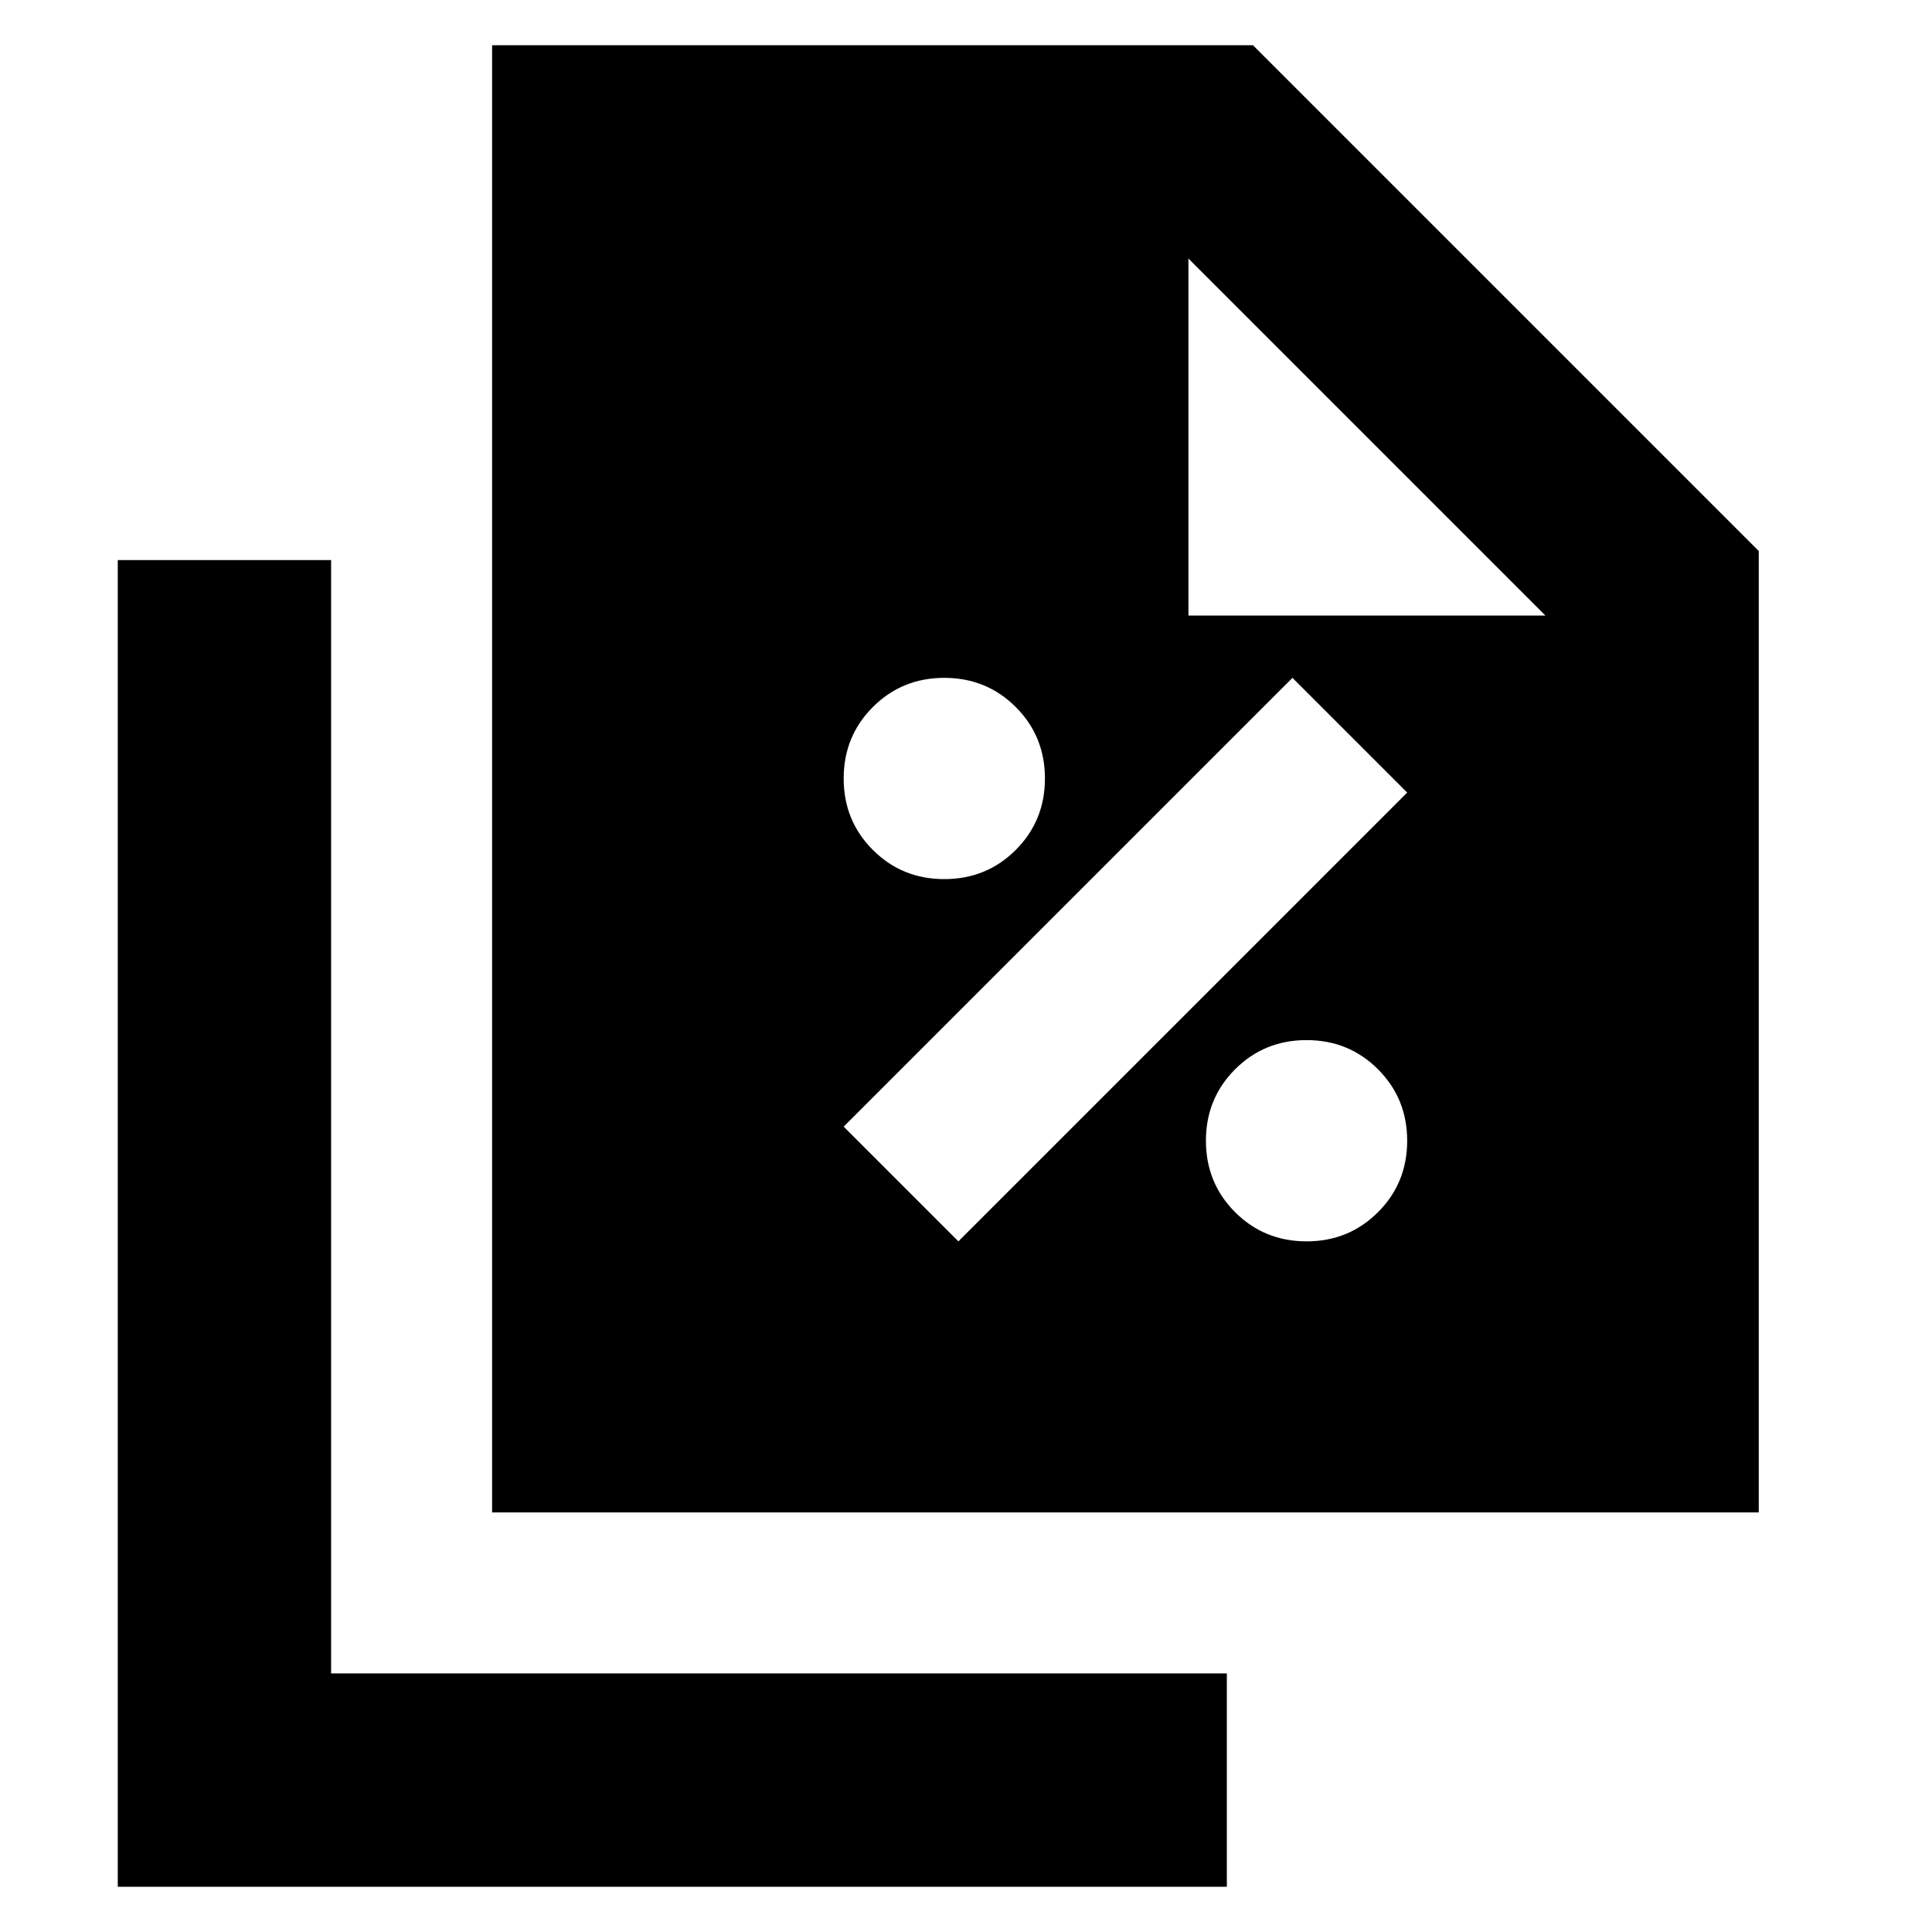 <svg xmlns="http://www.w3.org/2000/svg" height="24" viewBox="0 -960 960 960" width="24"><path d="M469.218-523.175q21 0 35.5-14.5t14.5-35.5q0-21-14.5-35.5t-35.5-14.5q-21 0-35.5 14.5t-14.5 35.5q0 21 14.5 35.5t35.5 14.5Zm7 180 223-223-57-57-223 223 57 57Zm173 0q21 0 35.5-14.5t14.5-35.5q0-21-14.5-35.5t-35.5-14.5q-21 0-35.5 14.5t-14.5 35.5q0 21 14.5 35.5t35.5 14.5ZM244.522-208.479v-729.044H622.61l251.305 251.305v477.739H244.522Zm346.001-445.652h177.39l-177.39-177.39v177.39ZM58.521-22.477v-659.219h106.001v553.217h445.087v106.002H58.521Z"/></svg>
